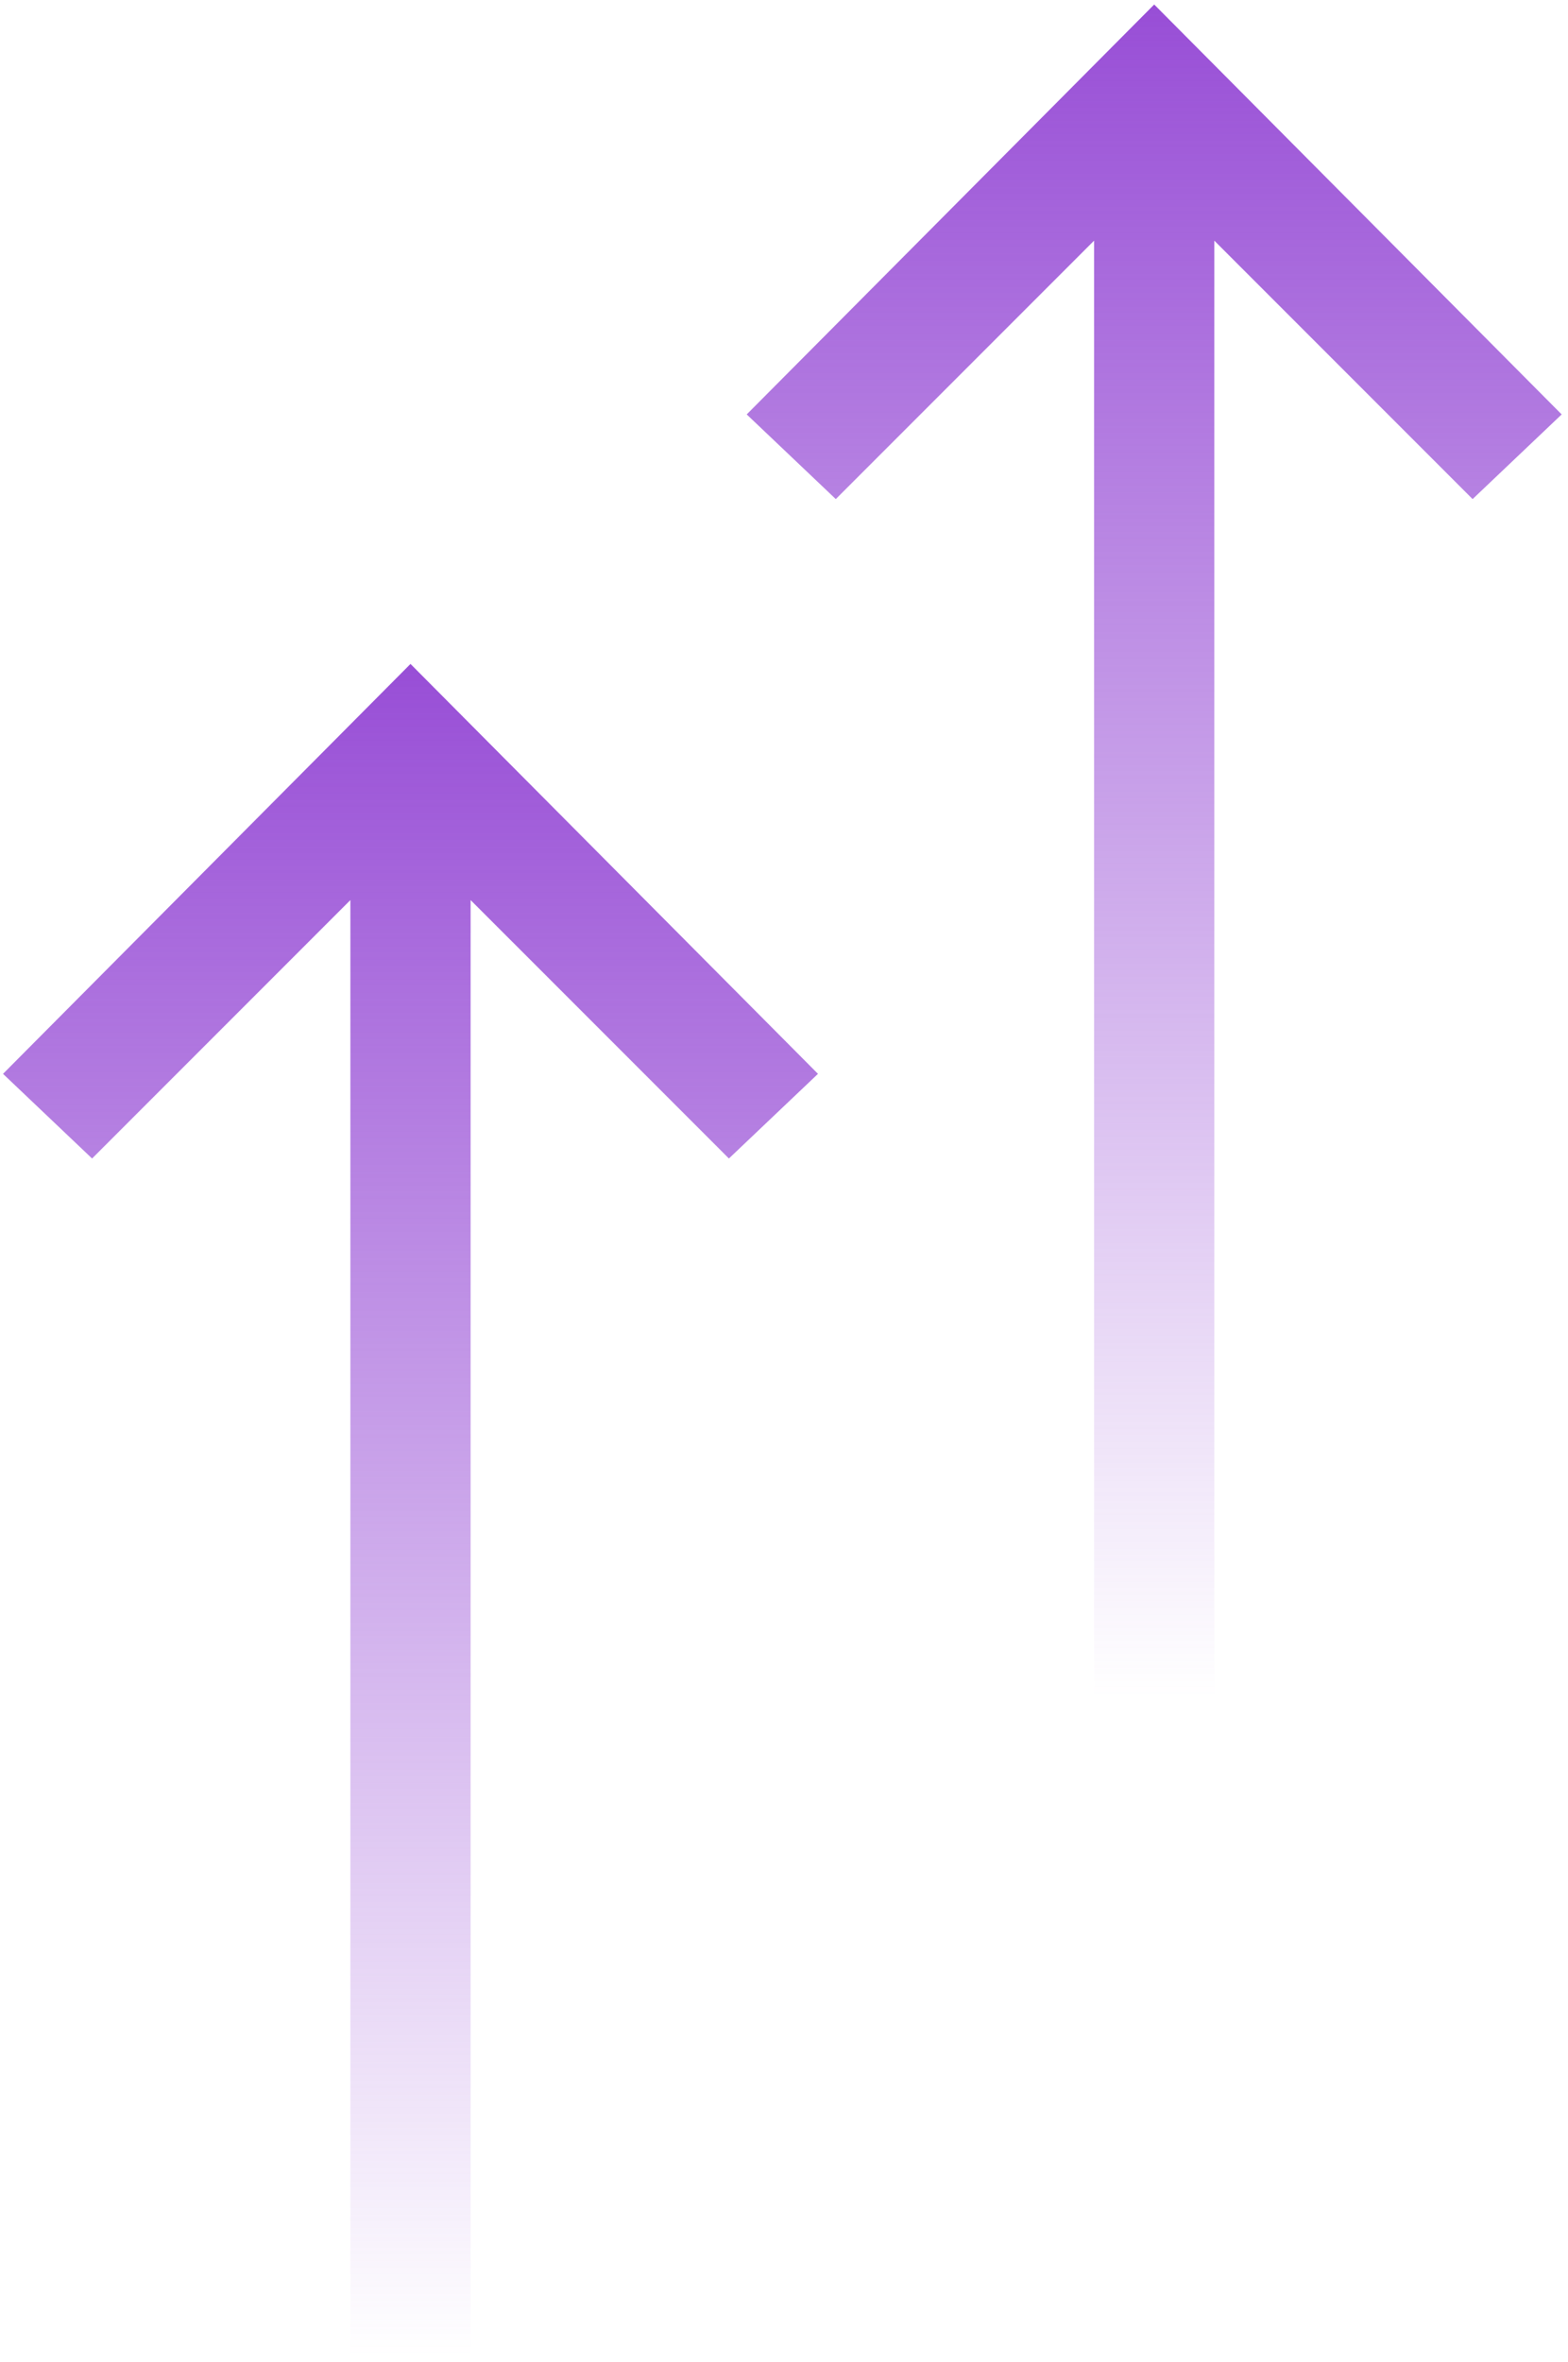 <svg width="261" height="393" viewBox="0 0 261 393" fill="none" xmlns="http://www.w3.org/2000/svg">
<g clip-path="url(#clip0_38_6129)">
<path d="M0.502 178.654L15.327 192.738L58.321 149.745V392.14H78.335V149.745L121.329 192.738L136.155 178.654L68.328 110.458L0.502 178.654Z" fill="url(#paint0_linear_38_6129)"/>
<path d="M124.294 68.947L139.12 83.031L182.114 40.037V282.433H202.127V40.037L245.121 83.031L259.947 68.947L192.121 0.75L124.294 68.947Z" fill="url(#paint1_linear_38_6129)"/>
</g>
<defs>
<linearGradient id="paint0_linear_38_6129" x1="68.328" y1="110.458" x2="68.328" y2="392.14" gradientUnits="userSpaceOnUse">
<stop stop-color="#984ED6"/>
<stop offset="1" stop-color="#984ED6" stop-opacity="0"/>
</linearGradient>
<linearGradient id="paint1_linear_38_6129" x1="192.121" y1="0.75" x2="192.121" y2="282.433" gradientUnits="userSpaceOnUse">
<stop stop-color="#984ED6"/>
<stop offset="1" stop-color="#984ED6" stop-opacity="0"/>
</linearGradient>
<clipPath id="clip0_38_6129">
<rect width="259.996" height="391.5" fill="white" transform="translate(0.502 0.75)"/>
</clipPath>
</defs>
</svg>
